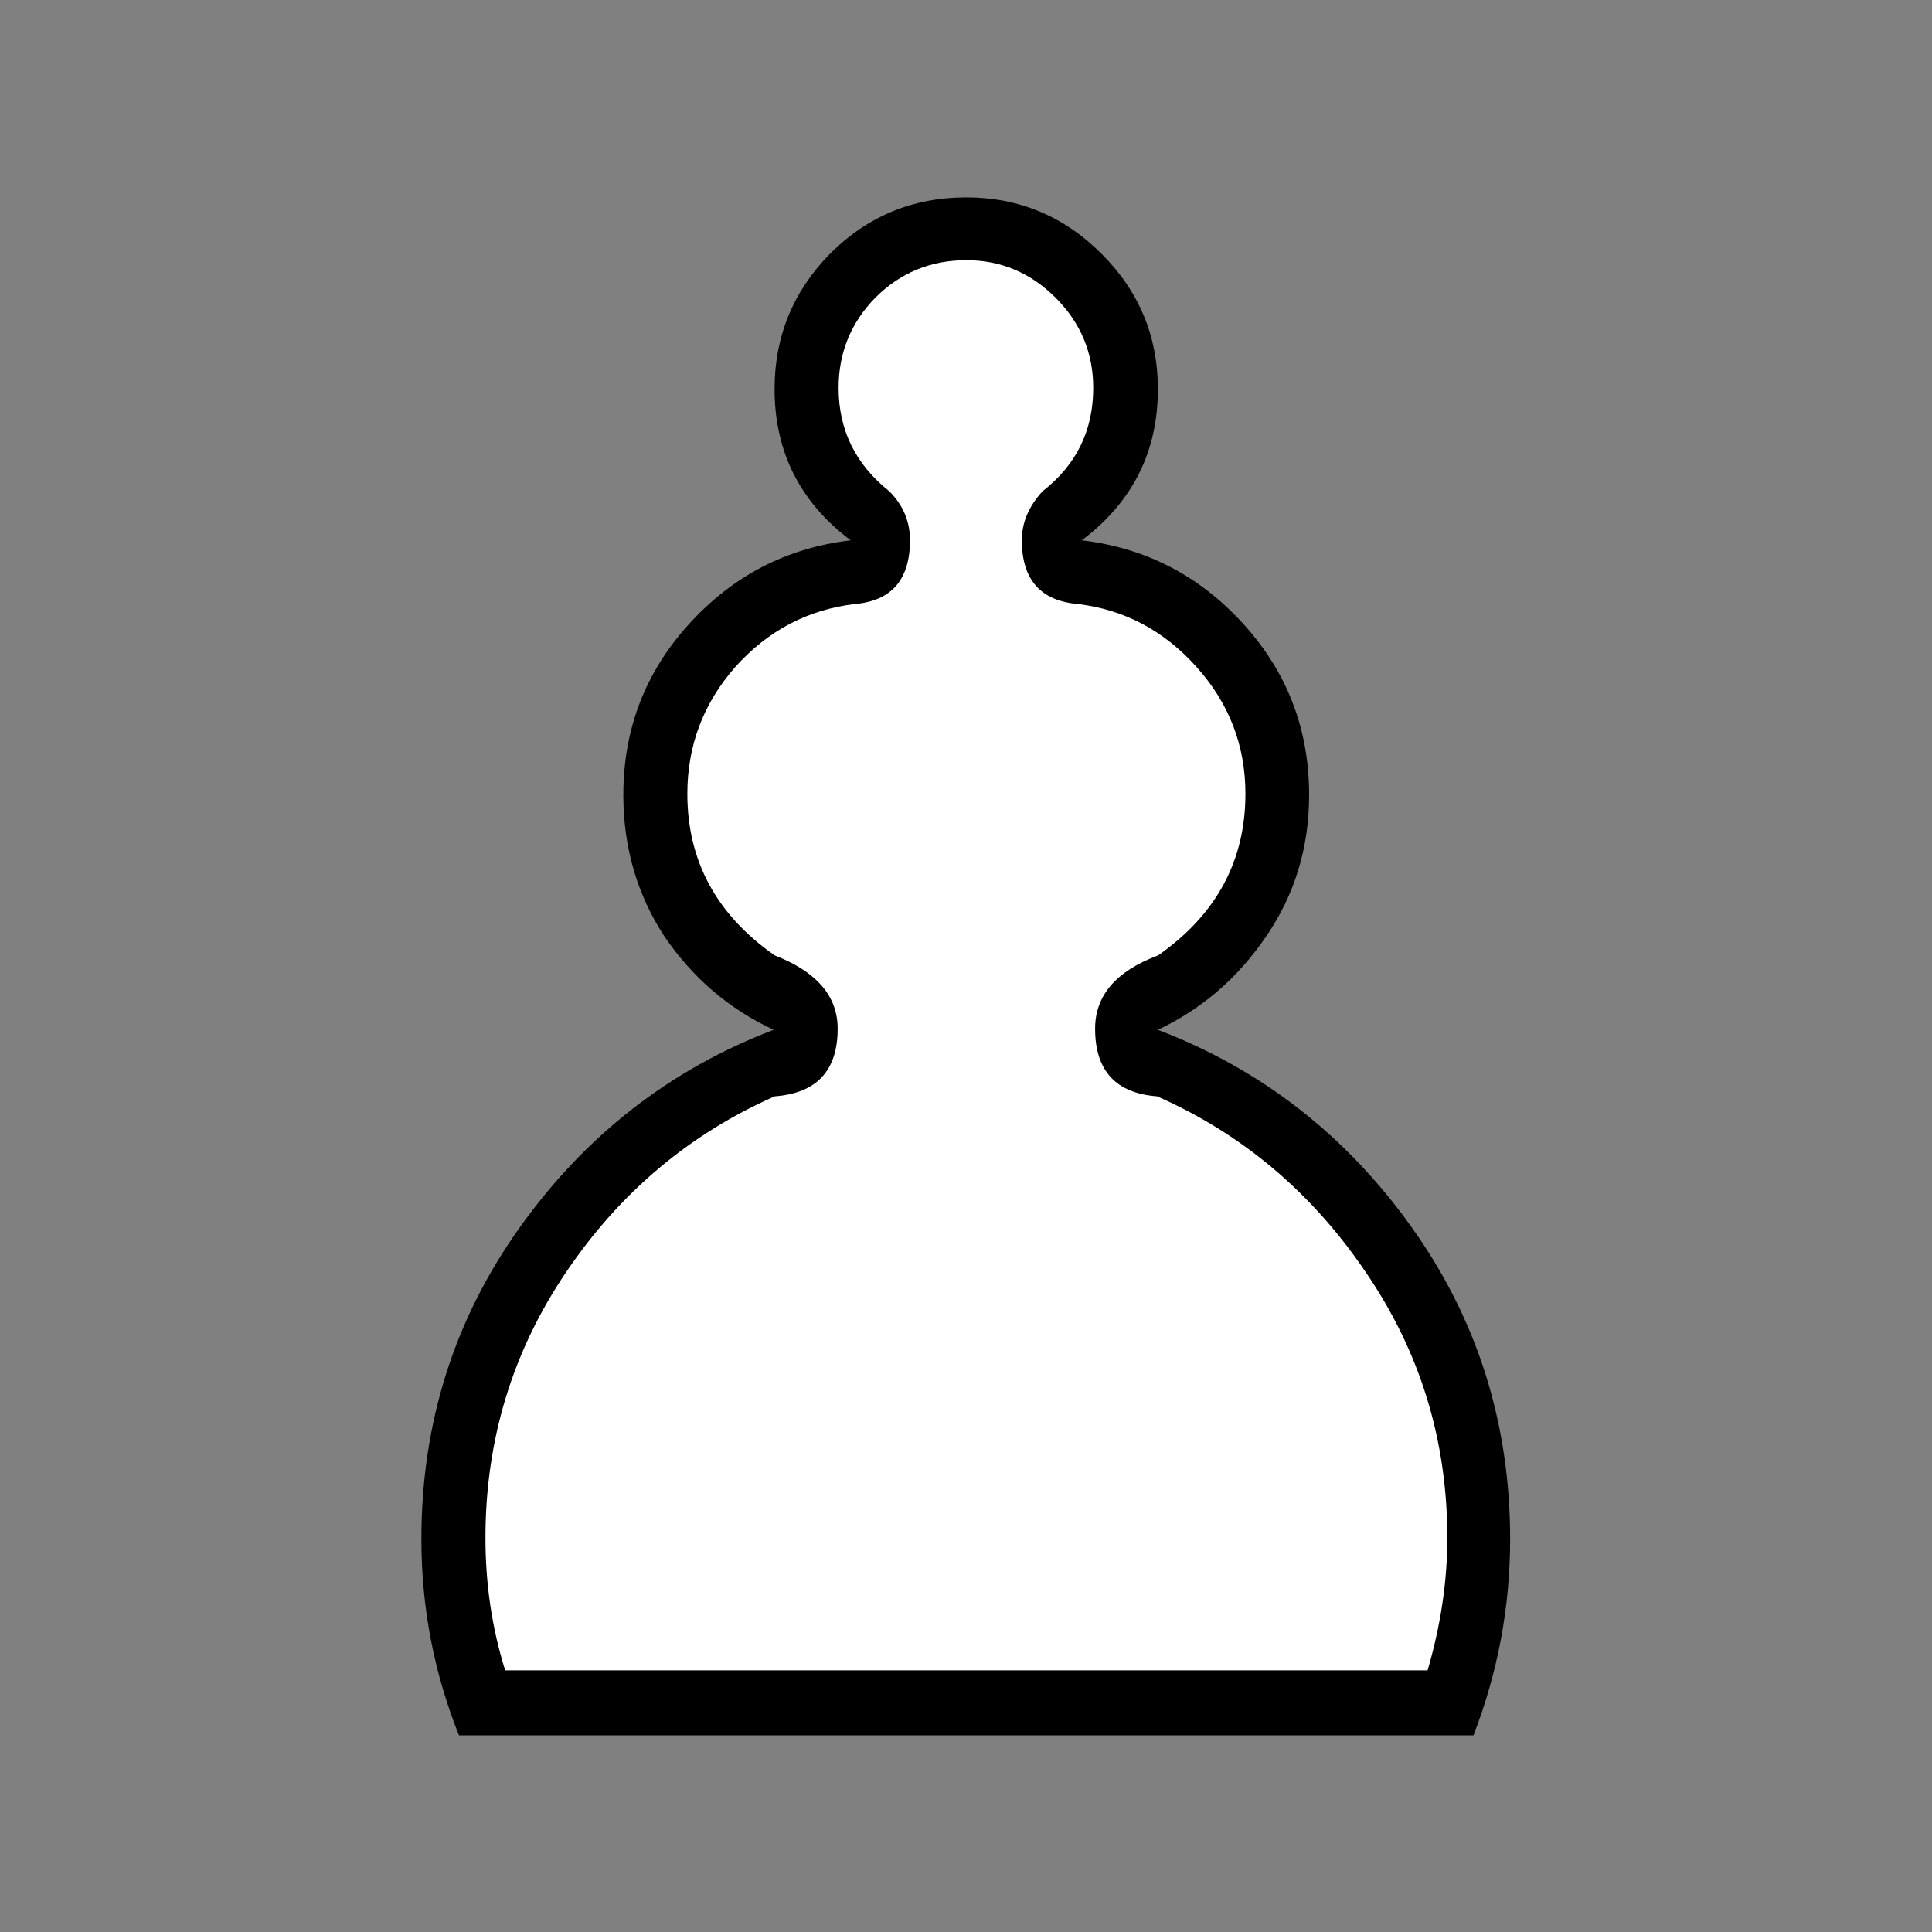 <!-- Created with Inkscape (http://www.inkscape.org/) -->
<svg xmlns:rdf="http://www.w3.org/1999/02/22-rdf-syntax-ns#" xmlns="http://www.w3.org/2000/svg" height="110" width="110" version="1.1" xmlns:cc="http://creativecommons.org/ns#" xmlns:dc="http://purl.org/dc/elements/1.1/">
<rect width="100%" height="100%" fill="#808080" stroke="none"/>
<g transform="translate(-344.002,-466.144)">
<g transform="translate(348.004,271.446)">
<path fill="#000" d="m51.02,293.5-28.89,0c-1.426-3.566-2.14-7.293-2.14-11.18-0-6.597,1.872-12.52,5.617-17.76,3.744-5.242,8.558-8.986,14.44-11.23-2.532-1.177-4.6-2.942-6.205-5.296-1.569-2.389-2.354-5.082-2.354-8.077-0-3.744,1.248-6.989,3.744-9.735s5.563-4.333,9.2-4.761c-2.889-2.175-4.333-5.046-4.333-8.612-0-2.995,1.052-5.563,3.156-7.703,2.14-2.14,4.725-3.209,7.756-3.209,2.995,0,5.563,1.07,7.703,3.209,2.14,2.14,3.209,4.707,3.209,7.703-0,3.566-1.444,6.437-4.333,8.612,3.637,0.428,6.704,2.015,9.2,4.761s3.744,5.991,3.744,9.735c-0,2.996-0.82,5.688-2.461,8.077-1.605,2.354-3.655,4.119-6.151,5.296,5.884,2.247,10.7,5.991,14.44,11.23,3.744,5.242,5.616,11.16,5.617,17.76-0,3.851-0.696,7.578-2.086,11.18h-28.89"/>
<path fill="#FFF" d="m51.02,289.8,26.26,0c0.749-2.568,1.123-5.082,1.123-7.542-0-5.563-1.551-10.61-4.654-15.14-3.067-4.529-7.025-7.863-11.87-10-2.354-0.178-3.53-1.462-3.53-3.851-0-1.89,1.195-3.281,3.584-4.172,3.316-2.318,4.975-5.385,4.975-9.2-0-2.746-0.927-5.153-2.782-7.221-1.854-2.068-4.101-3.263-6.74-3.584-2.14-0.178-3.21-1.391-3.209-3.637-0-0.998,0.392-1.926,1.177-2.782,1.926-1.498,2.888-3.459,2.888-5.884-0-1.997-0.713-3.709-2.14-5.135-1.426-1.426-3.12-2.14-5.082-2.14-2.033,0-3.762,0.713-5.189,2.14-1.391,1.427-2.086,3.138-2.086,5.135-0,2.389,0.963,4.351,2.888,5.884,0.784,0.785,1.177,1.712,1.177,2.782-0,2.247-1.052,3.459-3.156,3.637-2.675,0.321-4.939,1.516-6.793,3.584-1.819,2.068-2.728,4.475-2.728,7.221-0,3.816,1.658,6.883,4.975,9.2,2.389,0.927,3.584,2.318,3.584,4.172-0,2.389-1.195,3.673-3.584,3.851-4.85,2.14-8.808,5.474-11.87,10-3.067,4.529-4.6,9.575-4.6,15.14-0,2.639,0.374,5.153,1.123,7.542h26.26"/>
</g>
</g>
</svg>
